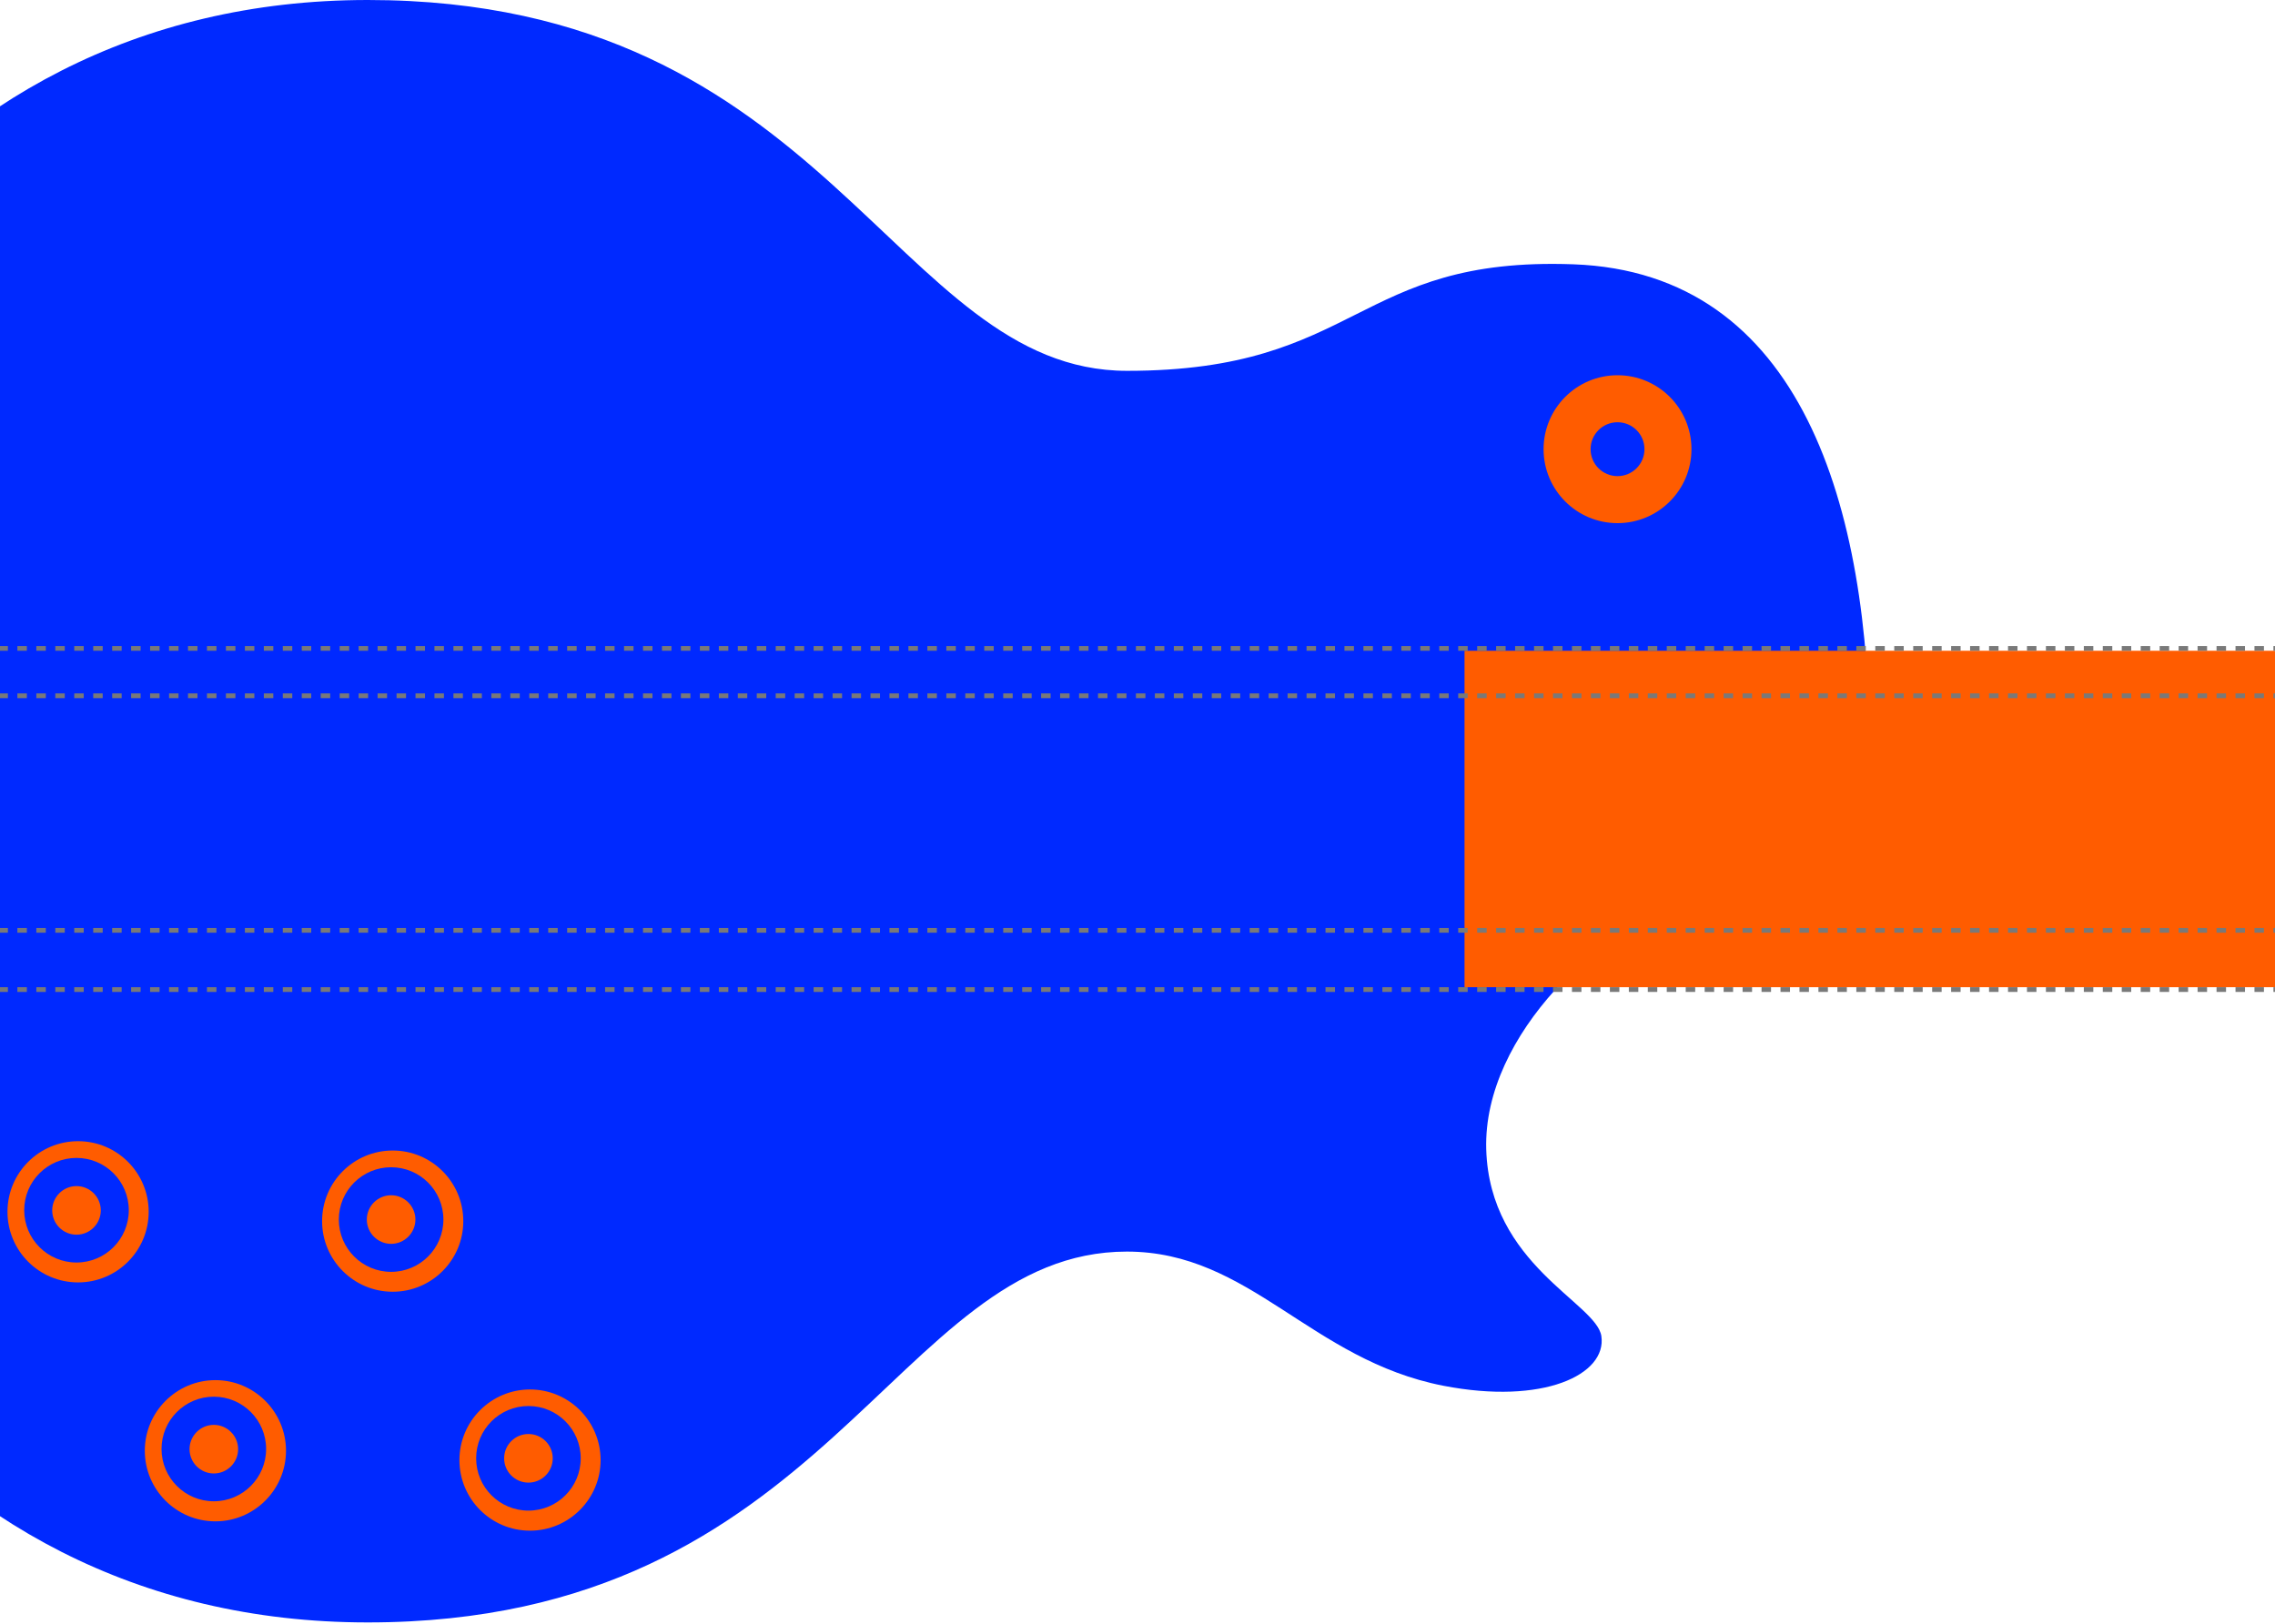 <svg width="1440" height="1028" viewBox="0 0 1440 1028" fill="none" xmlns="http://www.w3.org/2000/svg">
<g clip-path="url(#clip0_366_2708)">
<path d="M1183.45 476.793C1183.45 321.281 1140.76 172.569 995.895 167.329C857.266 162.313 861.055 234.773 713.399 234.773C565.744 234.773 525.403 0 232.767 0C-59.87 0 -218 260.971 -218 513.581C-218 766.191 -59.981 1027.16 232.767 1027.16C525.515 1027.16 565.632 792.388 713.288 792.388C791.294 792.388 829.518 860.947 913.653 877.335C976.839 889.597 1017.18 870.312 1013.61 845.898C1010.6 824.94 942.85 800.749 940.733 727.619C938.616 654.378 1016.07 584.37 1070.11 569.543L1183.22 476.904L1183.45 476.793Z" fill="#0029FF"/>
<path d="M1023.84 331.202C997.985 331.202 977.035 310.244 977.035 284.381C977.035 258.518 997.985 237.561 1023.84 237.561C1049.69 237.561 1070.64 258.518 1070.64 284.381C1070.64 310.244 1049.69 331.202 1023.84 331.202Z" fill="#FF5C00"/>
<path d="M1006.79 284.381C1006.79 293.801 1014.42 301.438 1023.84 301.438C1033.26 301.438 1040.89 293.801 1040.89 284.381C1040.89 274.962 1033.26 267.325 1023.84 267.325C1014.42 267.325 1006.79 274.962 1006.79 284.381Z" fill="#0029FF"/>
<g filter="url(#filter0_d_366_2708)">
<path d="M202.875 772.099C202.875 796.788 222.882 816.802 247.562 816.802C272.241 816.802 292.248 796.788 292.248 772.099C292.248 747.411 272.241 727.396 247.562 727.396C222.882 727.396 202.875 747.411 202.875 772.099Z" fill="#FF5C00"/>
</g>
<path d="M247.562 805.208C229.286 805.208 214.464 790.382 214.464 772.099C214.464 753.817 229.286 738.99 247.562 738.99C265.837 738.99 280.659 753.817 280.659 772.099C280.659 790.382 265.837 805.208 247.562 805.208Z" fill="#0029FF"/>
<path d="M247.562 787.483C239.092 787.483 232.183 780.572 232.183 772.099C232.183 763.627 239.092 756.715 247.562 756.715C256.031 756.715 262.94 763.627 262.94 772.099C262.94 780.572 256.031 787.483 247.562 787.483Z" fill="#FF5C00"/>
<g filter="url(#filter1_d_366_2708)">
<path d="M334.483 968.078C309.744 968.078 289.797 948.012 289.797 923.376C289.797 898.739 309.856 878.673 334.483 878.673C359.111 878.673 379.17 898.739 379.17 923.376C379.17 948.012 359.111 968.078 334.483 968.078Z" fill="#FF5C00"/>
</g>
<path d="M334.483 956.373C316.207 956.373 301.386 941.547 301.386 923.264C301.386 904.982 316.207 890.155 334.483 890.155C352.759 890.155 367.58 904.982 367.58 923.264C367.58 941.547 352.759 956.373 334.483 956.373Z" fill="#0029FF"/>
<path d="M319.105 923.264C319.105 931.761 325.99 938.648 334.483 938.648C342.977 938.648 349.862 931.761 349.862 923.264C349.862 914.768 342.977 907.88 334.483 907.88C325.99 907.88 319.105 914.768 319.105 923.264Z" fill="#FF5C00"/>
<g filter="url(#filter2_d_366_2708)">
<path d="M3.735 766.191C3.735 790.88 23.742 810.894 48.422 810.894C73.102 810.894 93.108 790.88 93.108 766.191C93.108 741.502 73.102 721.488 48.422 721.488C23.742 721.488 3.735 741.502 3.735 766.191Z" fill="#FF5C00"/>
</g>
<path d="M48.422 799.3C30.146 799.3 15.325 784.474 15.325 766.191C15.325 747.909 30.146 733.082 48.422 733.082C66.698 733.082 81.519 747.909 81.519 766.191C81.519 784.474 66.698 799.3 48.422 799.3Z" fill="#0029FF"/>
<path d="M48.422 781.687C39.953 781.687 33.043 774.775 33.043 766.302C33.043 757.83 39.953 750.918 48.422 750.918C56.891 750.918 63.8 757.83 63.8 766.302C63.8 774.775 56.891 781.687 48.422 781.687Z" fill="#FF5C00"/>
<g filter="url(#filter3_d_366_2708)">
<path d="M135.344 962.17C110.604 962.17 90.657 942.104 90.657 917.468C90.657 892.831 110.716 872.765 135.344 872.765C159.971 872.765 180.03 892.831 180.03 917.468C180.03 942.104 159.971 962.17 135.344 962.17Z" fill="#FF5C00"/>
</g>
<path d="M135.344 950.465C117.068 950.465 102.246 935.639 102.246 917.356C102.246 899.074 117.068 884.247 135.344 884.247C153.619 884.247 168.441 899.074 168.441 917.356C168.441 935.639 153.619 950.465 135.344 950.465Z" fill="#0029FF"/>
<path d="M135.344 932.852C126.874 932.852 119.965 925.94 119.965 917.468C119.965 908.995 126.874 902.083 135.344 902.083C143.813 902.083 150.722 908.995 150.722 917.468C150.722 925.94 143.813 932.852 135.344 932.852Z" fill="#FF5C00"/>
<rect x="927" y="412" width="514" height="213" fill="#FF5C00"/>
<line x1="-1" y1="410.5" x2="1441" y2="410.5" stroke="#797979" stroke-width="3" stroke-dasharray="6 6"/>
<line x1="-1" y1="440.5" x2="1441" y2="440.5" stroke="#797979" stroke-width="3" stroke-dasharray="6 6"/>
<line x1="-1" y1="626.5" x2="1441" y2="626.5" stroke="#797979" stroke-width="3" stroke-dasharray="6 6"/>
<path d="M-1 589L1441 589" stroke="#797979" stroke-width="3" stroke-dasharray="6 6"/>
</g>
<defs>
<filter id="filter0_d_366_2708" x="202.875" y="727.396" width="90.373" height="90.406" filterUnits="userSpaceOnUse" color-interpolation-filters="sRGB">
<feFlood flood-opacity="0" result="BackgroundImageFix"/>
<feColorMatrix in="SourceAlpha" type="matrix" values="0 0 0 0 0 0 0 0 0 0 0 0 0 0 0 0 0 0 127 0" result="hardAlpha"/>
<feOffset dx="1" dy="1"/>
<feColorMatrix type="matrix" values="0 0 0 0 0 0 0 0 0 0 0 0 0 0 0 0 0 0 0.16 0"/>
<feBlend mode="normal" in2="BackgroundImageFix" result="effect1_dropShadow_366_2708"/>
<feBlend mode="normal" in="SourceGraphic" in2="effect1_dropShadow_366_2708" result="shape"/>
</filter>
<filter id="filter1_d_366_2708" x="289.797" y="878.673" width="90.373" height="90.406" filterUnits="userSpaceOnUse" color-interpolation-filters="sRGB">
<feFlood flood-opacity="0" result="BackgroundImageFix"/>
<feColorMatrix in="SourceAlpha" type="matrix" values="0 0 0 0 0 0 0 0 0 0 0 0 0 0 0 0 0 0 127 0" result="hardAlpha"/>
<feOffset dx="1" dy="1"/>
<feColorMatrix type="matrix" values="0 0 0 0 0 0 0 0 0 0 0 0 0 0 0 0 0 0 0.16 0"/>
<feBlend mode="normal" in2="BackgroundImageFix" result="effect1_dropShadow_366_2708"/>
<feBlend mode="normal" in="SourceGraphic" in2="effect1_dropShadow_366_2708" result="shape"/>
</filter>
<filter id="filter2_d_366_2708" x="3.735" y="721.488" width="90.373" height="90.406" filterUnits="userSpaceOnUse" color-interpolation-filters="sRGB">
<feFlood flood-opacity="0" result="BackgroundImageFix"/>
<feColorMatrix in="SourceAlpha" type="matrix" values="0 0 0 0 0 0 0 0 0 0 0 0 0 0 0 0 0 0 127 0" result="hardAlpha"/>
<feOffset dx="1" dy="1"/>
<feColorMatrix type="matrix" values="0 0 0 0 0 0 0 0 0 0 0 0 0 0 0 0 0 0 0.16 0"/>
<feBlend mode="normal" in2="BackgroundImageFix" result="effect1_dropShadow_366_2708"/>
<feBlend mode="normal" in="SourceGraphic" in2="effect1_dropShadow_366_2708" result="shape"/>
</filter>
<filter id="filter3_d_366_2708" x="90.657" y="872.765" width="90.373" height="90.406" filterUnits="userSpaceOnUse" color-interpolation-filters="sRGB">
<feFlood flood-opacity="0" result="BackgroundImageFix"/>
<feColorMatrix in="SourceAlpha" type="matrix" values="0 0 0 0 0 0 0 0 0 0 0 0 0 0 0 0 0 0 127 0" result="hardAlpha"/>
<feOffset dx="1" dy="1"/>
<feColorMatrix type="matrix" values="0 0 0 0 0 0 0 0 0 0 0 0 0 0 0 0 0 0 0.16 0"/>
<feBlend mode="normal" in2="BackgroundImageFix" result="effect1_dropShadow_366_2708"/>
<feBlend mode="normal" in="SourceGraphic" in2="effect1_dropShadow_366_2708" result="shape"/>
</filter>
<clipPath id="clip0_366_2708">
<rect width="1027.16" height="3081.49" fill="white" transform="matrix(0 1 -1 0 2872.49 0)"/>
</clipPath>
</defs>
</svg>
